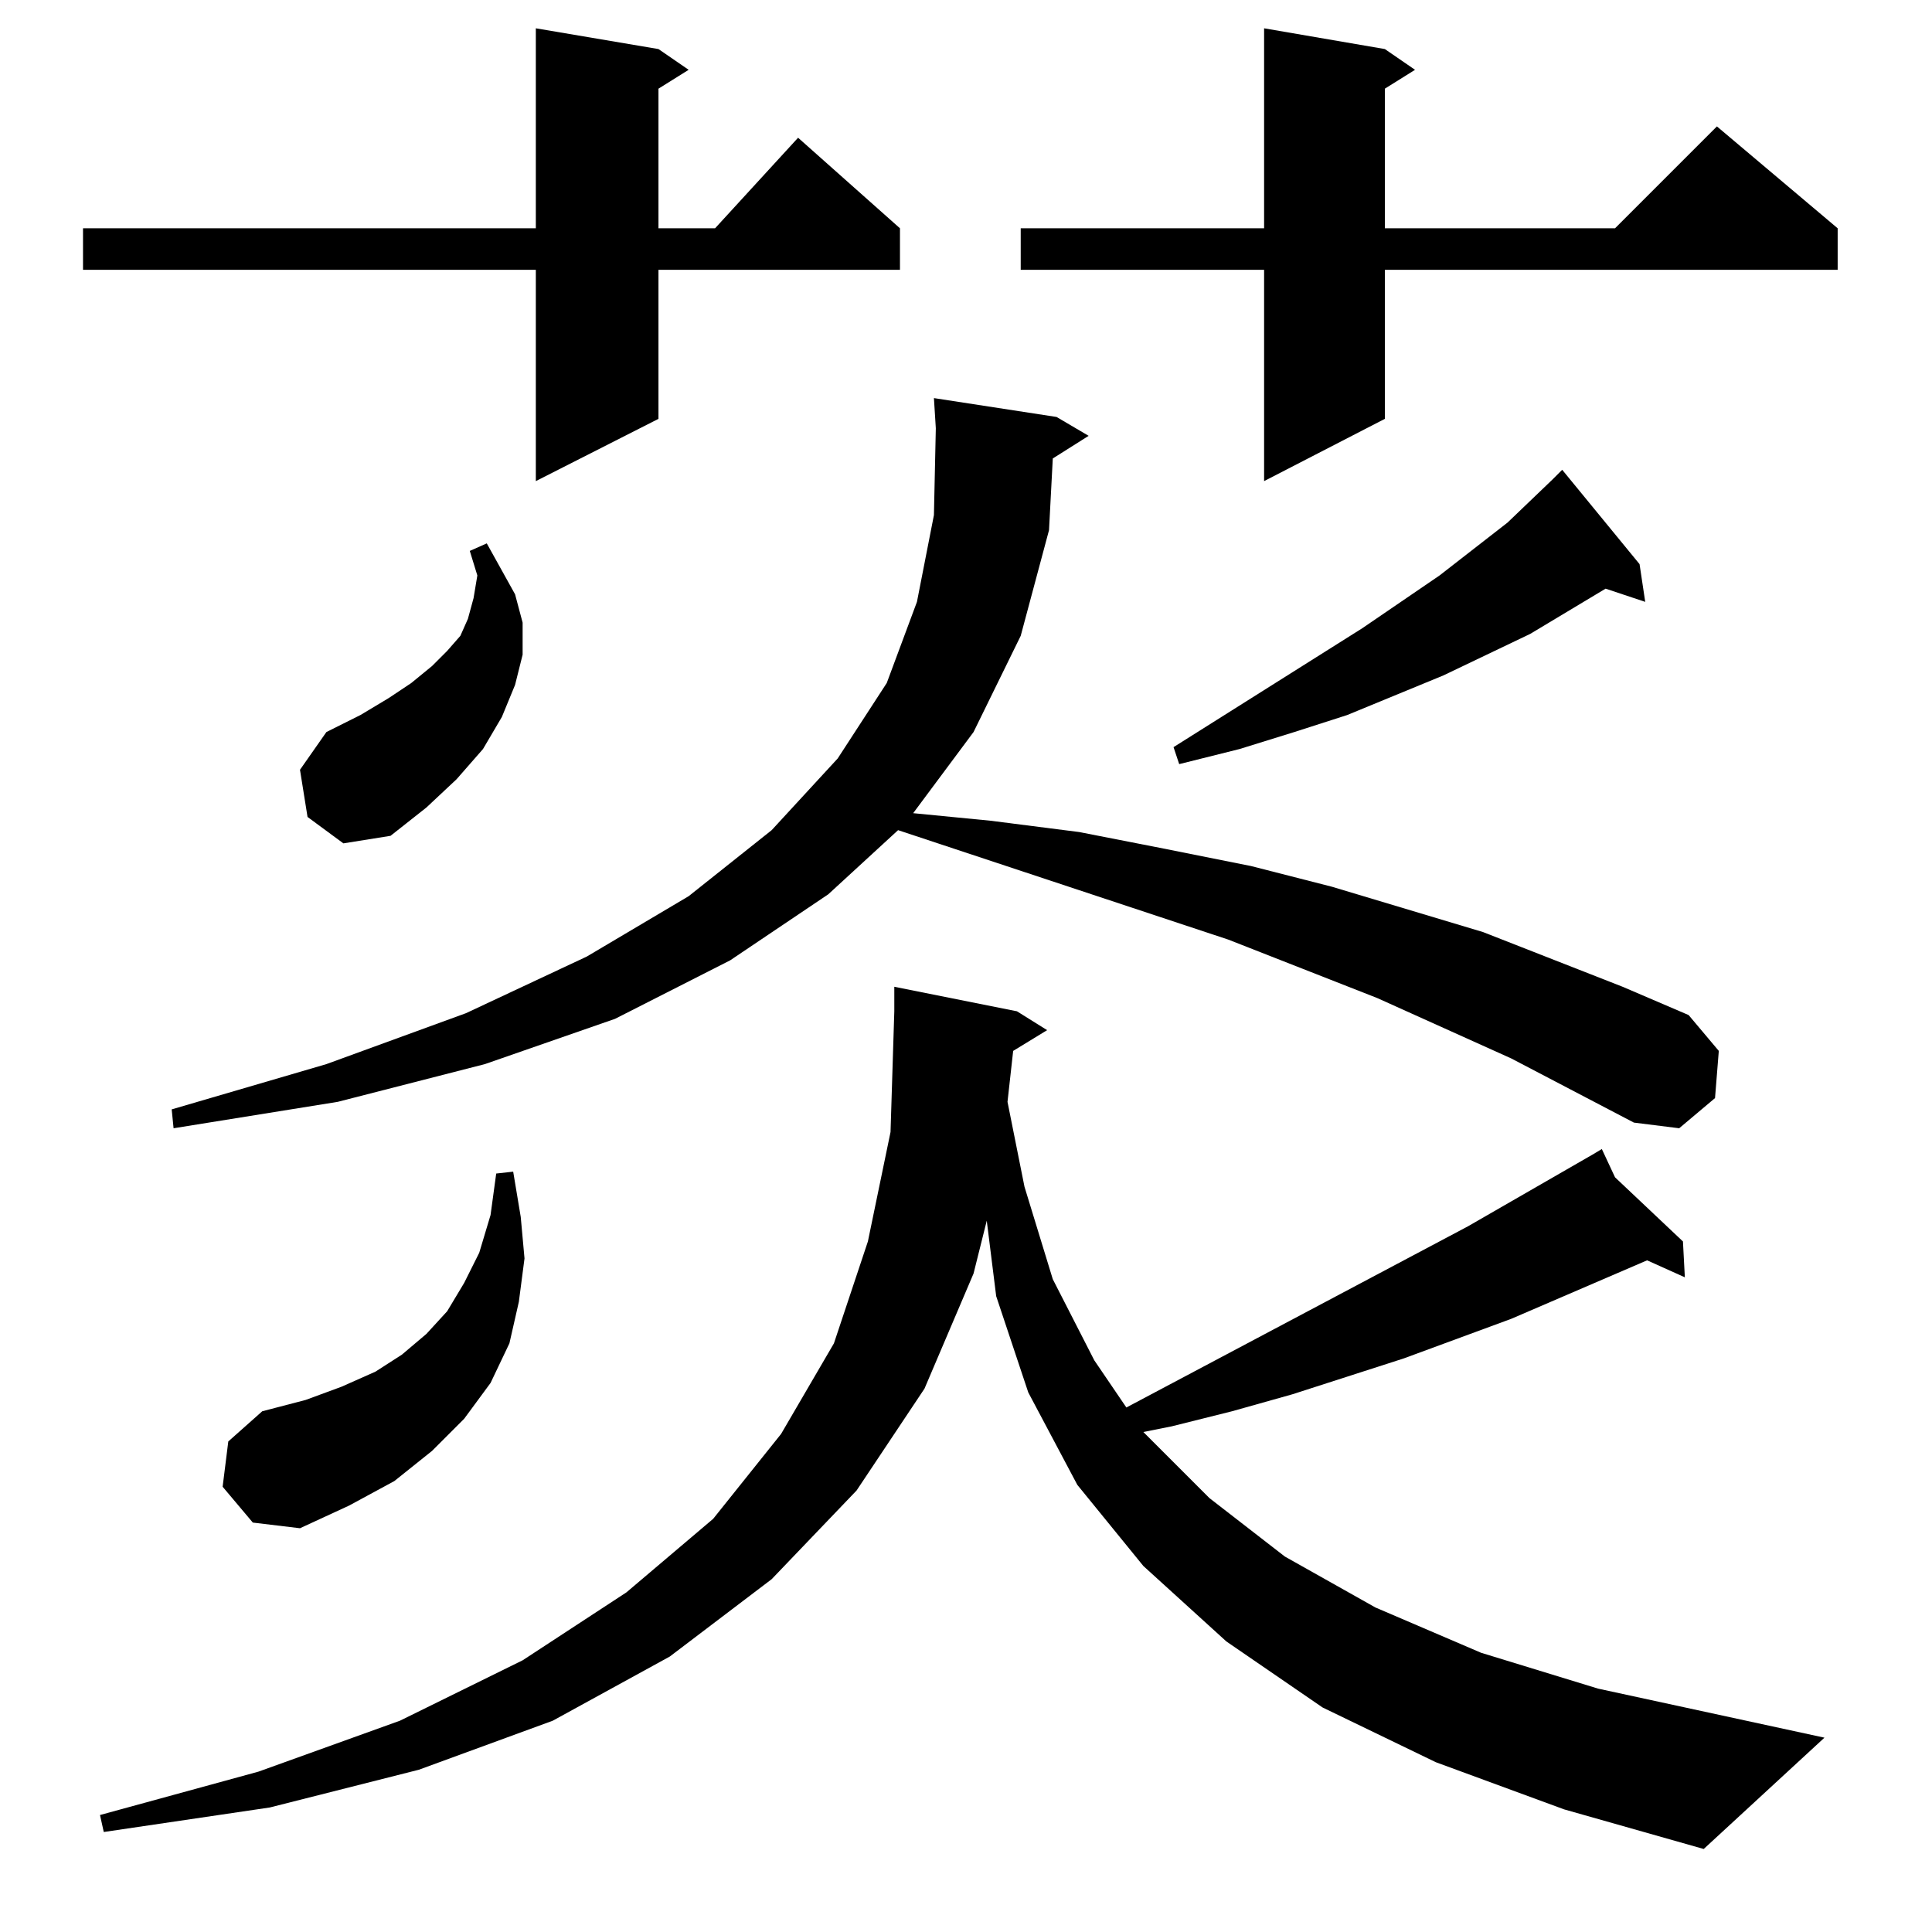 <?xml version="1.0" standalone="no"?>
<!DOCTYPE svg PUBLIC "-//W3C//DTD SVG 1.1//EN" "http://www.w3.org/Graphics/SVG/1.1/DTD/svg11.dtd" >
<svg xmlns="http://www.w3.org/2000/svg" xmlns:xlink="http://www.w3.org/1999/xlink" version="1.1" viewBox="0 -144 1024 1024">
  <g transform="matrix(1 0 0 -1 0 880)">
   <path fill="currentColor"
d="M537 467l-3 -27l9 -45l15 -49l22 -43l17 -25l181 96l66 38l5 3l7 -15l36 -34l1 -19l-20 9l-72 -31l-57 -21l-59 -19l-32 -9l-32 -8l-15 -3l35 -35l40 -31l48 -27l56 -24l62 -19l120 -26l-64 -59l-74 21l-68 25l-60 29l-51 35l-44 40l-35 43l-26 49l-17 51l-5 40l-7 -28
l-26 -61l-36 -54l-45 -47l-54 -41l-62 -34l-71 -26l-79 -20l-88 -13l-2 9l84 23l75 27l65 32l55 36l46 39l36 45l28 48l18 54l12 58l2 64v13l65 -13l16 -10zM118 236l3 24l18 16l23 6l19 7l18 8l14 9l13 11l11 12l9 15l8 16l6 20l3 22l9 1l4 -24l2 -22l-3 -23l-5 -22
l-10 -21l-14 -19l-17 -17l-20 -16l-24 -13l-26 -12l-25 3zM801 463l-71 32l-79 31l-175 58l-37 -34l-52 -35l-61 -31l-69 -24l-78 -20l-87 -14l-1 10l82 24l74 27l64 30l54 32l44 35l35 38l26 40l16 43l9 46l1 46l-1 16l65 -10l17 -10l-19 -12l-2 -38l-15 -56l-25 -51
l-32 -43l41 -4l47 -6l46 -9l45 -9l43 -11l80 -24l74 -29l35 -15l16 -19l-2 -25l-19 -16l-24 3zM163 591l-4 25l14 20l18 9l15 9l12 8l11 9l8 8l7 8l4 9l3 11l2 12l-4 13l9 4l15 -27l4 -15v-17l-4 -16l-7 -17l-10 -17l-14 -16l-16 -15l-19 -15l-25 -4zM869 725l3 -20l-21 7
l-40 -24l-46 -22l-51 -21l-28 -9l-29 -9l-32 -8l-3 9l100 63l41 28l36 28l24 23l5 5zM734 998l16 -11l-16 -10v-74h122l54 54l64 -54v-22h-240v-79l-64 -33v112h-129v22h129v106zM349 998l16 -11l-16 -10v-74h30l44 48l54 -48v-22h-128v-79l-65 -33v112h-240v22h240v106z
" />
  </g>

</svg>
